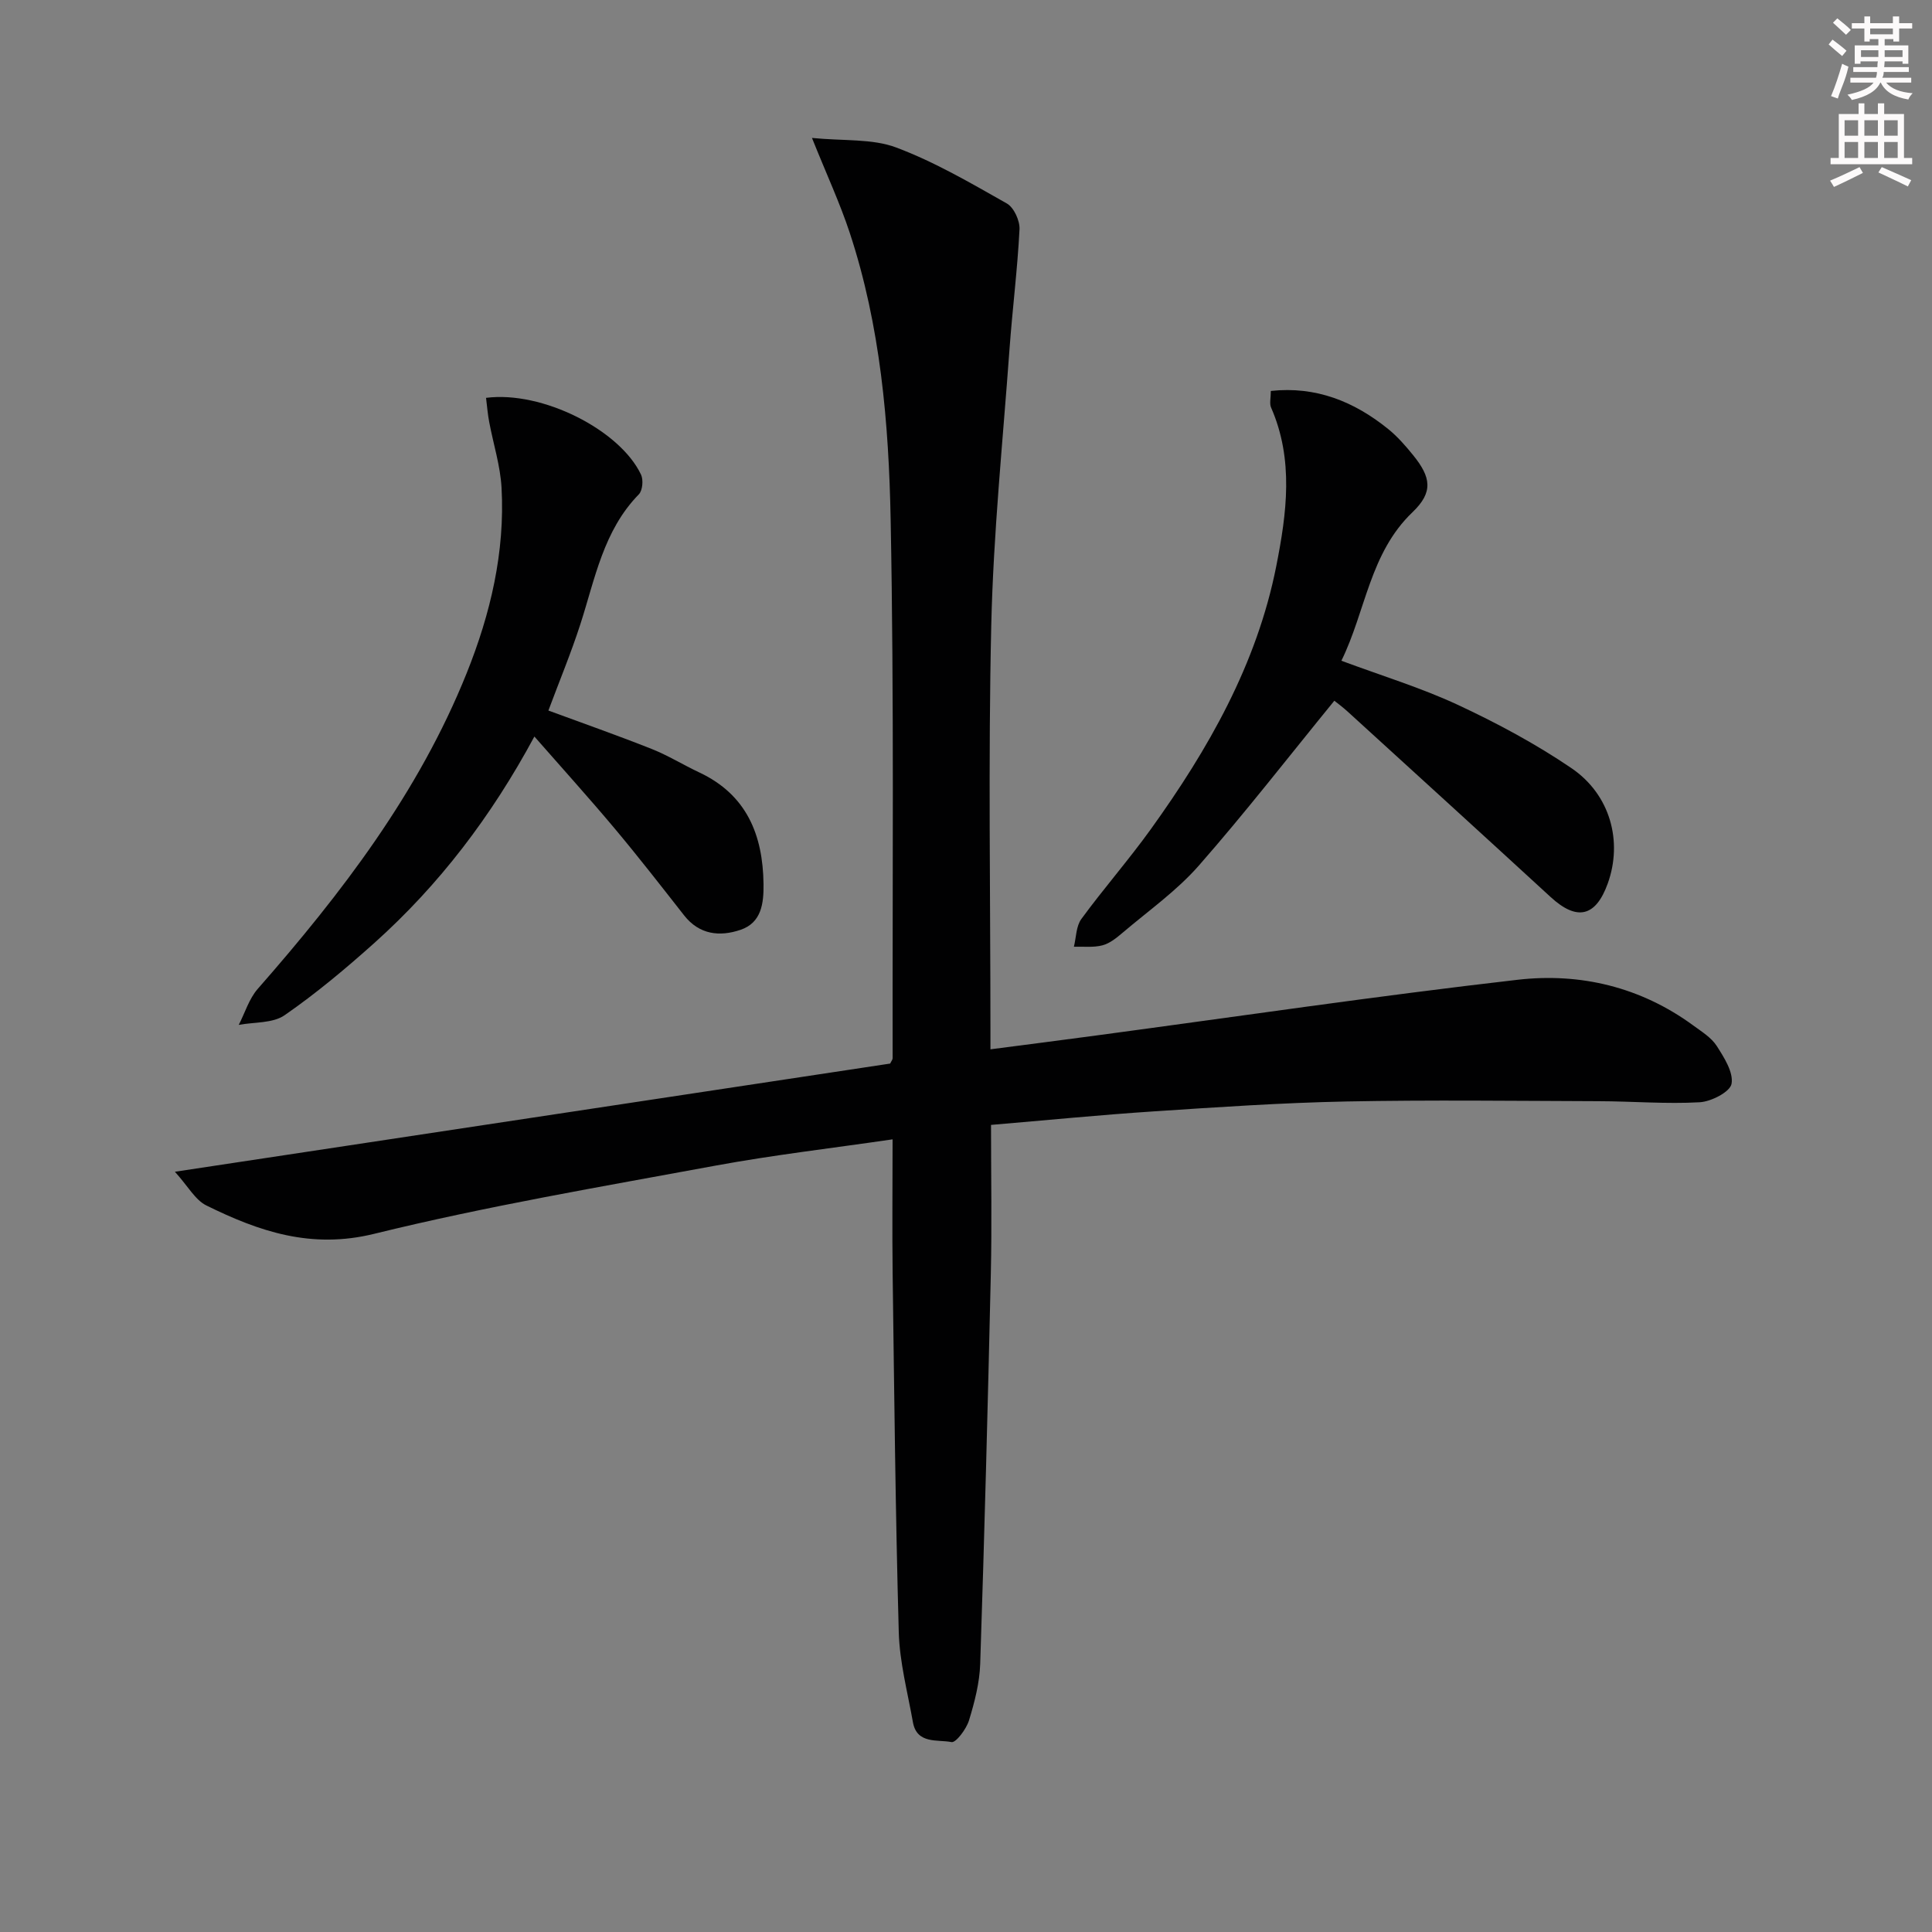 <svg enable-background="new 0 0 400 400" viewBox="0 0 400 400" xmlns="http://www.w3.org/2000/svg"><rect x="0" y="0" width="400" height="400" fill="#808080" stroke="none"/><g fill="#010102"><path d="m184.8 235.89c-12.66 1.85-24.71 3.24-36.6 5.43-23.64 4.37-47.4 8.39-70.73 14.13-13.06 3.21-23.82-.49-34.74-5.87-2.32-1.14-3.8-3.98-6.52-6.98 50.59-7.65 99.41-15.04 148.09-22.4.25-.53.51-.82.51-1.11-.06-37.15.31-74.3-.41-111.44-.38-20.07-2.11-40.19-8.48-59.48-2.01-6.09-4.73-11.94-7.81-19.61 6.65.65 12.48.12 17.42 1.97 7.98 2.99 15.47 7.38 22.93 11.6 1.46.83 2.71 3.56 2.62 5.35-.42 8.27-1.47 16.51-2.07 24.78-1.38 19.06-3.34 38.11-3.78 57.19-.64 27.97-.17 55.98-.17 83.97v3.83c7.54-.98 14.67-1.89 21.8-2.85 29.11-3.9 58.18-8.2 87.36-11.55 12.97-1.49 25.49 1.5 36.35 9.46 1.74 1.28 3.74 2.5 4.86 4.24 1.53 2.39 3.49 5.46 3.07 7.84-.3 1.67-4.21 3.69-6.6 3.82-6.92.39-13.9-.2-20.85-.22-17.45-.06-34.91-.28-52.36.06-13.29.27-26.57 1.17-39.84 2.05-11.09.73-22.17 1.83-33.67 2.8 0 10.54.19 20.66-.04 30.78-.61 26.94-1.31 53.88-2.2 80.81-.13 3.93-1.16 7.91-2.32 11.7-.55 1.79-2.71 4.67-3.62 4.49-2.88-.57-7.17.48-7.99-4.12-1.1-6.2-2.76-12.41-2.93-18.65-.69-24.79-.94-49.59-1.27-74.38-.11-8.96-.01-17.93-.01-27.64z"/><path d="m100.63 82.37c11.63-1.5 27.71 6.64 32.09 15.9.51 1.08.32 3.28-.45 4.07-7.36 7.53-9.07 17.5-12.12 26.92-1.93 5.97-4.35 11.78-6.61 17.85 7.19 2.65 14.35 5.16 21.4 7.96 3.38 1.34 6.51 3.29 9.81 4.84 9.83 4.61 13.2 12.92 13.33 23.11.05 3.98-.4 8.01-4.76 9.49-4.31 1.46-8.53 1.03-11.69-3-4.72-6.02-9.42-12.07-14.33-17.93-5.3-6.32-10.84-12.45-16.66-19.09-8.95 16.61-19.73 30.71-33.09 42.7-5.94 5.32-12.09 10.48-18.64 15.01-2.45 1.69-6.28 1.39-9.48 1.99 1.29-2.5 2.13-5.39 3.92-7.44 17.4-19.84 33.34-40.64 43.27-65.38 4.93-12.29 7.95-25.05 7.22-38.38-.25-4.56-1.7-9.05-2.55-13.59-.31-1.58-.43-3.19-.66-5.03z"/><path d="m276.26 145.08c-9.53 11.68-18.48 23.22-28.09 34.17-4.57 5.2-10.39 9.31-15.72 13.84-1.26 1.07-2.67 2.23-4.2 2.63-1.87.49-3.93.23-5.91.29.48-1.94.45-4.25 1.54-5.74 4.62-6.31 9.79-12.21 14.36-18.56 11.93-16.59 21.98-34.19 26-54.51 2.16-10.93 3.66-22.02-1.08-32.83-.36-.83-.05-1.96-.05-3.43 9.34-1.01 17.23 2.18 24.28 7.87 1.92 1.55 3.6 3.47 5.16 5.4 3.76 4.62 4.21 7.7-.09 11.82-8.9 8.51-9.67 20.44-14.74 30.77 8.44 3.14 16.56 5.61 24.17 9.16 8.1 3.78 16.08 8.06 23.45 13.07 8.11 5.51 10.64 15.23 7.53 23.88-2.5 6.94-6.39 7.81-11.83 2.81-13.97-12.84-28.01-25.62-42.03-38.4-1.1-1-2.31-1.88-2.75-2.24z"/></g><path d="m378.6 9.2.8-1c.9.7 1.9 1.4 2.9 2.3l-.9 1.1c-1.1-.9-2-1.7-2.8-2.4zm.5 10.7c.9-2.1 1.6-4.3 2.3-6.7.4.2.8.4 1.3.6-.7 3.1-1.5 4.3-2.2 6.6zm.4-15.2.9-.9c1 .8 2 1.6 2.8 2.4l-1 1c-1-.9-1.9-1.8-2.7-2.5zm12.5-1.3h1.2v1.4h2.7v1.1h-2.7v2.7h-1.2v-.5h-1.8v1.3h4.9v3.8h-1.2v-.5h-3.7c0 .4-.1.9-.1 1.2h5.1v1h-5.2c0 .5-.1.9-.3 1.2h6v1h-5.2c1.1 1.3 2.9 2 5.5 2.2-.4.4-.7.8-.9 1.3-2.9-.5-4.8-1.6-5.7-3.5h-.1c-.8 1.7-2.7 2.9-5.9 3.6-.2-.4-.6-.8-.9-1.1 2.8-.6 4.6-1.4 5.4-2.5h-4.8v-1h5.3c.1-.3.2-.7.2-1.2h-4.9v-1h5c0-.4 0-.8.1-1.2h-3.6v.5h-1.2v-3.8h4.9v-1.3h-1.8v.5h-1.1v-2.7h-2.6v-1.1h2.6v-1.4h1.2v1.4h4.7v-1.4zm-6.7 8.4h3.6c0-.4 0-.9 0-1.4h-3.6zm1.9-4.7h4.7v-1.2h-4.7zm6.7 3.3h-3.7v1.4h3.7z" fill="#fcfafa"/><path d="m384.7 21.4h1.3v2.2h2.8v-2.2h1.3v2.2h4.1v9.1h1.7v1.3h-16.9v-1.3h1.7v-9.1h4.1v-2.2zm.3 13.2.7 1.2c-1.8.9-3.8 1.9-6 2.9-.2-.4-.5-.8-.8-1.3 2.4-1 4.4-2 6.1-2.8zm-3.1-6.5h2.8v-3.2h-2.8zm0 4.6h2.8v-3.3h-2.8v3.2zm4.1-4.6h2.8v-3.2h-2.8zm0 4.6h2.8v-3.3h-2.8zm3.6 1.9c2.1.9 4.1 1.8 6.1 2.7l-.7 1.3c-2.2-1.1-4.2-2-6.1-2.9zm3.3-9.7h-2.8v3.2h2.8zm-2.8 7.8h2.8v-3.3h-2.8z" fill="#fcfafa"/></svg>